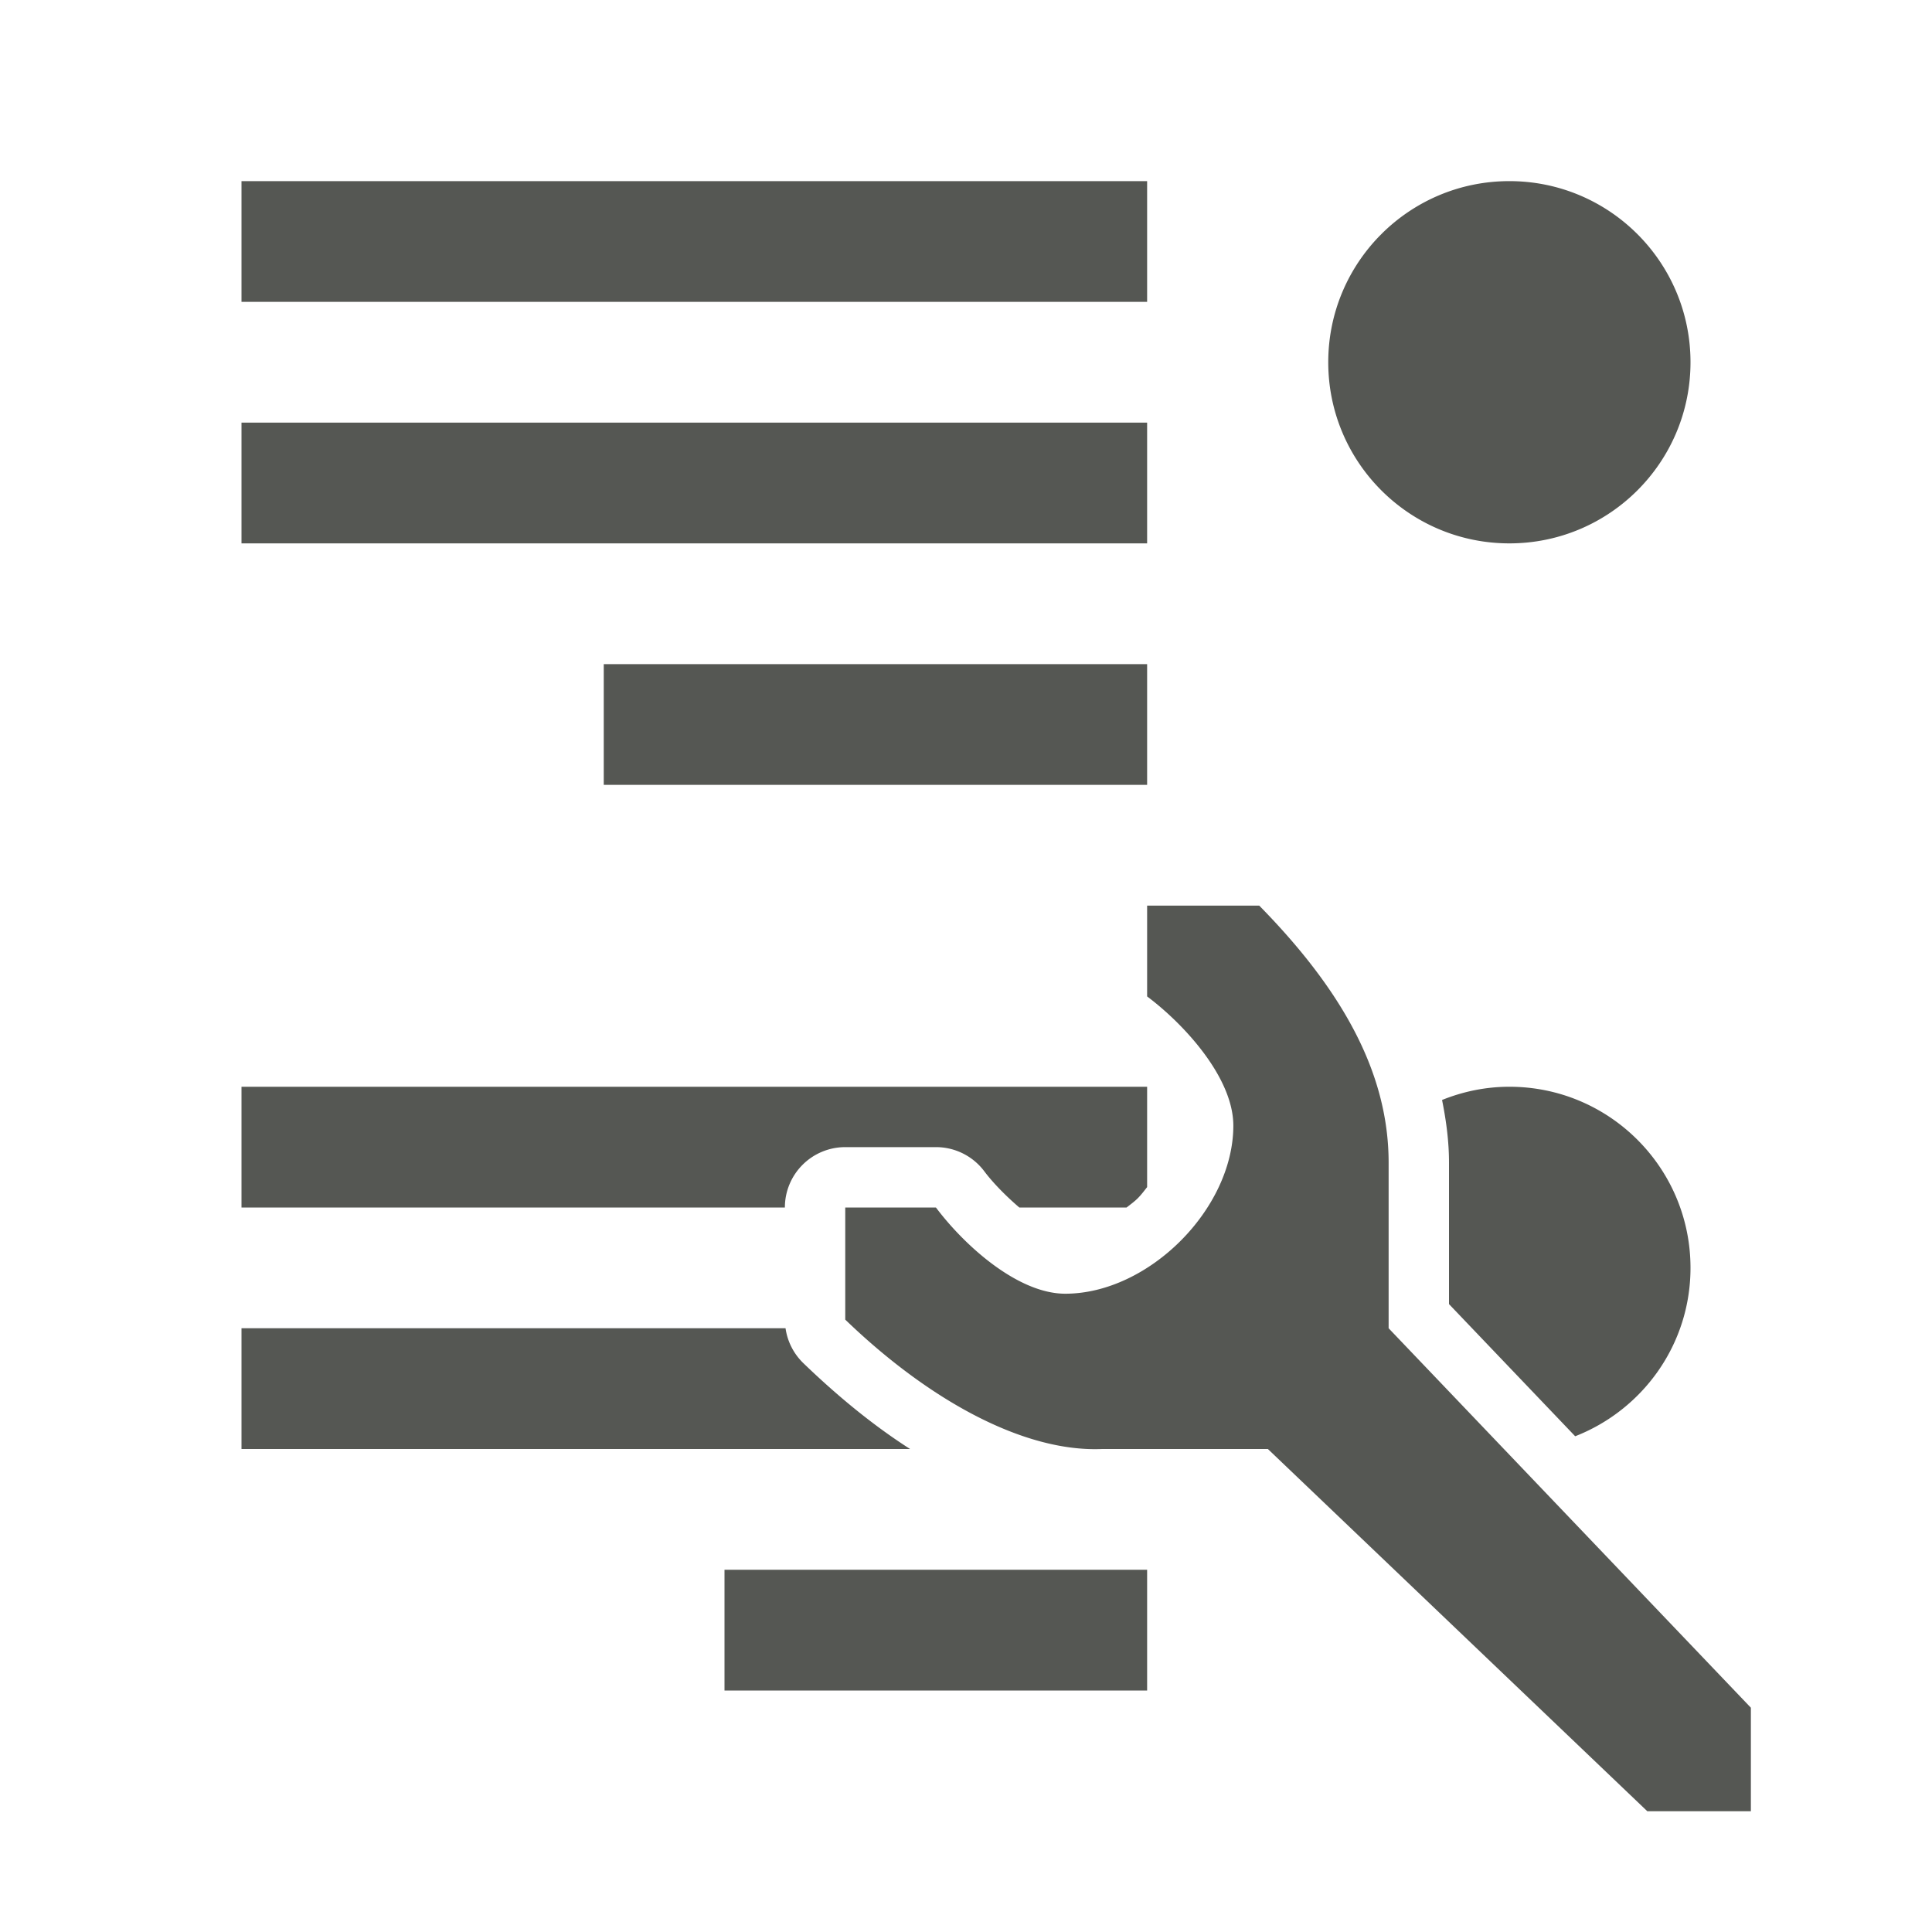 <svg viewBox="0 0 32 32" xmlns="http://www.w3.org/2000/svg"><path d="m4 3v2h15v-2zm21 0c-1.657 0-3 1.343-3 3s1.343 3 3 3 3-1.343 3-3-1.343-3-3-3zm-21 4v2h15v-2zm6 4v2h9v-2zm9 4v1.504c.628.471 1.427 1.353 1.428 2.139 0 1.381-1.404 2.785-2.785 2.785-.786-.001-1.669-.799-2.141-1.428h-1.502v1.857c1.371 1.322 2.948 2.2 4.258 2.143h2.742l6.285 6h1.715v-1.715l-6-6.285v-2.742c0-1.512-.796-2.886-2.143-4.258zm-15 3v2h9a1 1 0 0 1 1-1h1.502a1 1 0 0 1 .801.4c.142.19.358.41.58.6h1.777c.063-.05.128-.096.186-.154.058-.058.104-.121.154-.184v-1.662zm21 0c-.395 0-.77.08-1.115.219.068.339.115.683.115 1.039v2.342l2.09 2.189c1.117-.437 1.91-1.518 1.91-2.789 0-1.657-1.343-3-3-3zm-21 4v2h11.074c-.616-.394-1.208-.882-1.768-1.422a1 1 0 0 1 -.295-.578zm8 4v2h7v-2z" fill="#555753"/></svg>